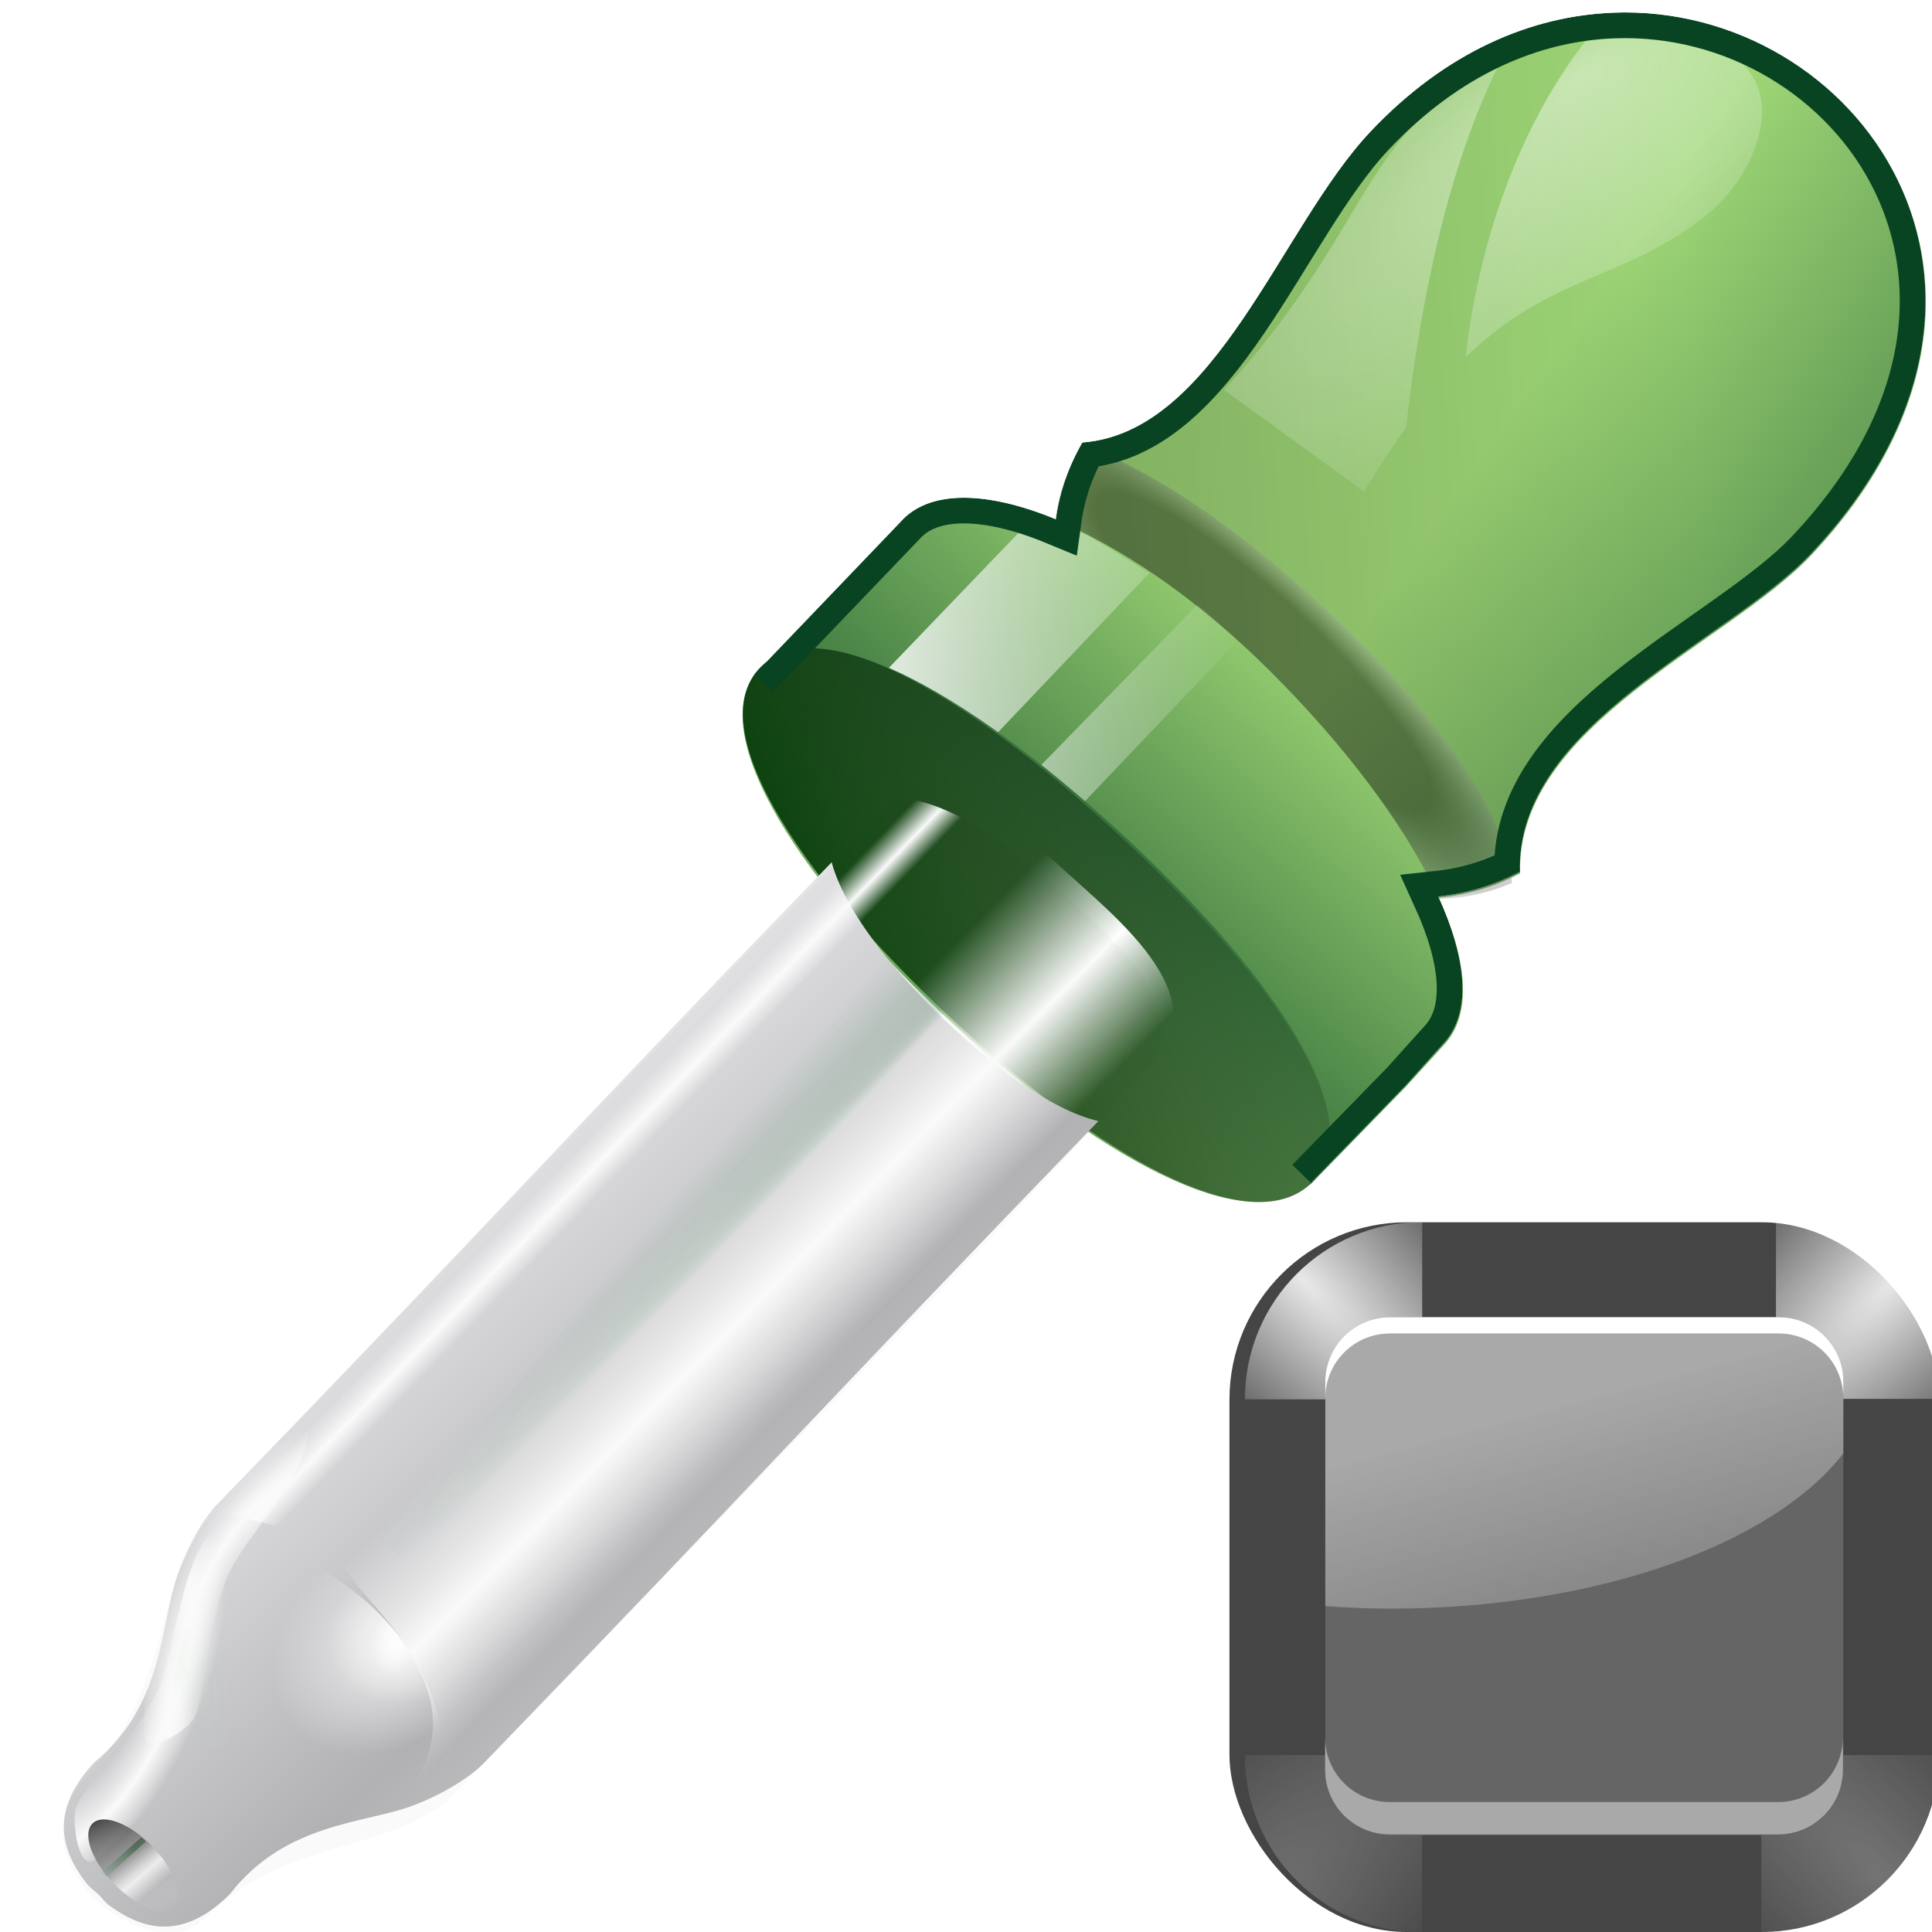 <?xml version="1.0" encoding="UTF-8" standalone="no"?>
<!-- Created with Inkscape (http://www.inkscape.org/) -->

<svg
   xmlns:dc="http://purl.org/dc/elements/1.1/"
   xmlns:cc="http://creativecommons.org/ns#"
   xmlns:rdf="http://www.w3.org/1999/02/22-rdf-syntax-ns#"
   xmlns:svg="http://www.w3.org/2000/svg"
   xmlns="http://www.w3.org/2000/svg"
   xmlns:xlink="http://www.w3.org/1999/xlink"
   xmlns:sodipodi="http://sodipodi.sourceforge.net/DTD/sodipodi-0.dtd"
   xmlns:inkscape="http://www.inkscape.org/namespaces/inkscape"
   width="88"
   height="88"
   id="svg1968"
   sodipodi:version="0.32"
   inkscape:version="0.48.1 r9760"
   version="1.0"
   inkscape:export-filename="/home/pinheiro/pics/oxygen-icons/scalable/actions/small/22x22/color-picker-black.png"
   inkscape:export-xdpi="90"
   inkscape:export-ydpi="90"
   sodipodi:docname="color-picker-black.svgz">
  <defs
     id="defs1970">
    <linearGradient
       id="linearGradient4357">
      <stop
         style="stop-color:#14471f;stop-opacity:1;"
         offset="0"
         id="stop4359" />
      <stop
         style="stop-color:#2d9b45;stop-opacity:0;"
         offset="1"
         id="stop4361" />
    </linearGradient>
    <linearGradient
       id="linearGradient3152">
      <stop
         style="stop-color:#37a42c;stop-opacity:1;"
         offset="0"
         id="stop3154" />
      <stop
         id="stop3168"
         offset="0.125"
         style="stop-color:#37a42c;stop-opacity:0.606;" />
      <stop
         id="stop3166"
         offset="0.25"
         style="stop-color:#37a42c;stop-opacity:0.48;" />
      <stop
         id="stop3164"
         offset="0.5"
         style="stop-color:#37a42c;stop-opacity:0.368;" />
      <stop
         style="stop-color:#37a42c;stop-opacity:0.231;"
         offset="0.625"
         id="stop3172" />
      <stop
         style="stop-color:#37a42c;stop-opacity:0.134;"
         offset="0.75"
         id="stop3170" />
      <stop
         style="stop-color:#37a42c;stop-opacity:0;"
         offset="1"
         id="stop3160" />
    </linearGradient>
    <linearGradient
       id="sadow75to0w">
      <stop
         style="stop-color:#000000;stop-opacity:0.729;"
         offset="0"
         id="stop3429" />
      <stop
         style="stop-color:#ffffff;stop-opacity:0;"
         offset="1"
         id="stop3430" />
    </linearGradient>
    <linearGradient
       id="light100to0">
      <stop
         style="stop-color:#ffffff;stop-opacity:1;"
         offset="0"
         id="stop2764" />
      <stop
         style="stop-color:#ffffff;stop-opacity:0;"
         offset="1"
         id="stop2765" />
    </linearGradient>
    <linearGradient
       id="linearGradient3231">
      <stop
         style="stop-color:#003d07;stop-opacity:1;"
         offset="0"
         id="stop3233" />
      <stop
         style="stop-color:black;stop-opacity:0;"
         offset="1"
         id="stop3235" />
    </linearGradient>
    <linearGradient
       id="zerotowhitetozero">
      <stop
         style="stop-color:#ffffff;stop-opacity:0;"
         offset="0"
         id="stop3155" />
      <stop
         style="stop-color:#ffffff;stop-opacity:0;"
         offset="0.335"
         id="stop3156" />
      <stop
         style="stop-color:#ffffff;stop-opacity:1;"
         offset="0.556"
         id="stop3157" />
      <stop
         style="stop-color:#ffffff;stop-opacity:0;"
         offset="0.745"
         id="stop3158" />
      <stop
         style="stop-color:#ffffff;stop-opacity:0;"
         offset="1"
         id="stop3159" />
    </linearGradient>
    <linearGradient
       id="greylighttograyw">
      <stop
         style="stop-color:#b5b5b8;stop-opacity:1;"
         offset="0"
         id="stop575" />
      <stop
         style="stop-color:#ebebee;stop-opacity:1;"
         offset="1"
         id="stop576" />
    </linearGradient>
    <linearGradient
       inkscape:collect="always"
       id="linearGradient3182">
      <stop
         style="stop-color:white;stop-opacity:1;"
         offset="0"
         id="stop3184" />
      <stop
         style="stop-color:white;stop-opacity:0;"
         offset="1"
         id="stop3186" />
    </linearGradient>
    <linearGradient
       gradientTransform="translate(-484,-674)"
       y2="678.368"
       x2="538.773"
       y1="674"
       x1="538.773"
       gradientUnits="userSpaceOnUse"
       id="XMLID_10_">
      <stop
         id="stop54"
         style="stop-color:#094422"
         offset="0" />
      <stop
         id="stop56"
         style="stop-color:#9ED676"
         offset="1" />
    </linearGradient>
    <linearGradient
       id="linearGradient3205">
      <stop
         style="stop-color:black;stop-opacity:1;"
         offset="0"
         id="stop3207" />
      <stop
         id="stop3213"
         offset="0.5"
         style="stop-color:black;stop-opacity:1;" />
      <stop
         style="stop-color:white;stop-opacity:1;"
         offset="1"
         id="stop3209" />
    </linearGradient>
    <linearGradient
       inkscape:collect="always"
       id="linearGradient3244">
      <stop
         style="stop-color:black;stop-opacity:1;"
         offset="0"
         id="stop3246" />
      <stop
         style="stop-color:black;stop-opacity:0;"
         offset="1"
         id="stop3248" />
    </linearGradient>
    <linearGradient
       gradientTransform="translate(-484,-674)"
       y2="736.557"
       x2="579.729"
       y1="732.41"
       x1="579.729"
       gradientUnits="userSpaceOnUse"
       id="XMLID_11_">
      <stop
         id="stop61"
         style="stop-color:#094422"
         offset="0" />
      <stop
         id="stop63"
         style="stop-color:#9ED676"
         offset="1" />
    </linearGradient>
    <linearGradient
       inkscape:collect="always"
       xlink:href="#XMLID_11_"
       id="linearGradient14538"
       gradientUnits="userSpaceOnUse"
       gradientTransform="matrix(0.771,0.005,-0.007,0.813,-8.207,-3.489)"
       x1="132.08"
       y1="48.816"
       x2="103.93"
       y2="25.544" />
    <linearGradient
       inkscape:collect="always"
       xlink:href="#linearGradient3244"
       id="linearGradient14540"
       gradientUnits="userSpaceOnUse"
       gradientTransform="matrix(0.792,-0.006,0.006,0.792,-10.401,-2.249)"
       x1="73.11"
       y1="26.466"
       x2="112.676"
       y2="26.466" />
    <radialGradient
       inkscape:collect="always"
       xlink:href="#linearGradient3205"
       id="radialGradient14542"
       gradientUnits="userSpaceOnUse"
       gradientTransform="matrix(0.265,-0.248,1.088,1.161,2.918,8.813)"
       cx="91.51"
       cy="33.319"
       fx="94.438"
       fy="33.118"
       r="9.809" />
    <linearGradient
       inkscape:collect="always"
       xlink:href="#XMLID_10_"
       id="linearGradient14544"
       gradientUnits="userSpaceOnUse"
       gradientTransform="matrix(0.292,0.303,-0.12,0.121,24.745,-48.885)"
       x1="183.572"
       y1="247.499"
       x2="187.183"
       y2="123.063" />
    <linearGradient
       inkscape:collect="always"
       xlink:href="#linearGradient3182"
       id="linearGradient14546"
       gradientUnits="userSpaceOnUse"
       gradientTransform="matrix(0.792,-3.841809e-4,3.841803e-4,0.792,-10.4,-2.059)"
       x1="73.75"
       y1="34.016"
       x2="92.719"
       y2="34.016" />
    <linearGradient
       inkscape:collect="always"
       xlink:href="#XMLID_11_"
       id="linearGradient14548"
       gradientUnits="userSpaceOnUse"
       gradientTransform="matrix(0.292,0.303,-0.12,0.121,19.997,-43.34)"
       x1="189.7"
       y1="98.893"
       x2="185.194"
       y2="223.539" />
    <linearGradient
       inkscape:collect="always"
       xlink:href="#greylighttograyw"
       id="linearGradient14550"
       gradientUnits="userSpaceOnUse"
       gradientTransform="matrix(0.737,-0.325,-0.008,0.524,-86.222,-242.534)"
       spreadMethod="reflect"
       x1="139.844"
       y1="169.796"
       x2="159.039"
       y2="203.177" />
    <linearGradient
       inkscape:collect="always"
       xlink:href="#zerotowhitetozero"
       id="linearGradient14552"
       gradientUnits="userSpaceOnUse"
       gradientTransform="matrix(0.88,-0.422,0.107,0.47,-94.744,1)"
       x1="111.31"
       y1="198.135"
       x2="135.19"
       y2="235.011" />
    <linearGradient
       inkscape:collect="always"
       xlink:href="#linearGradient3231"
       id="linearGradient14554"
       gradientUnits="userSpaceOnUse"
       gradientTransform="matrix(0.792,-0.006,0.006,0.792,-10.613,-1.596)"
       x1="54.341"
       y1="66.426"
       x2="92.5"
       y2="44.627" />
    <radialGradient
       inkscape:collect="always"
       xlink:href="#zerotowhitetozero"
       id="radialGradient14556"
       gradientUnits="userSpaceOnUse"
       gradientTransform="matrix(0.45,-0.799,0.361,0.213,-62.348,-3.922)"
       spreadMethod="reflect"
       cx="-36.281"
       cy="224.722"
       fx="-36.27"
       fy="224.712"
       r="14.293" />
    <radialGradient
       inkscape:collect="always"
       xlink:href="#light100to0"
       id="radialGradient14558"
       gradientUnits="userSpaceOnUse"
       gradientTransform="matrix(0.111,0.191,-0.251,0.165,36.534,200.58)"
       spreadMethod="pad"
       cx="-543.275"
       cy="-157.505"
       fx="-541.468"
       fy="-156.955"
       r="20.502" />
    <radialGradient
       inkscape:collect="always"
       xlink:href="#zerotowhitetozero"
       id="radialGradient14560"
       gradientUnits="userSpaceOnUse"
       gradientTransform="matrix(0.402,-0.828,-0.357,-0.219,104.929,89.809)"
       spreadMethod="reflect"
       cx="-36.281"
       cy="224.722"
       fx="-36.27"
       fy="224.712"
       r="14.293" />
    <linearGradient
       inkscape:collect="always"
       xlink:href="#sadow75to0w"
       id="linearGradient14562"
       gradientUnits="userSpaceOnUse"
       gradientTransform="matrix(1.162,-0.047,0.027,0.546,5.167,-400.185)"
       x1="-435.296"
       y1="403.28"
       x2="-419.488"
       y2="405.643" />
    <linearGradient
       inkscape:collect="always"
       xlink:href="#zerotowhitetozero"
       id="linearGradient14564"
       gradientUnits="userSpaceOnUse"
       gradientTransform="matrix(1.162,-0.047,0.027,0.546,5.167,-400.185)"
       x1="-432.853"
       y1="405.997"
       x2="-420.168"
       y2="406.472" />
    <linearGradient
       inkscape:collect="always"
       xlink:href="#zerotowhitetozero"
       id="linearGradient14566"
       gradientUnits="userSpaceOnUse"
       gradientTransform="matrix(0.079,0.024,-0.535,0.486,147.198,137.984)"
       x1="-2105.841"
       y1="-86.33"
       x2="-2035.212"
       y2="-88.104" />
    <linearGradient
       inkscape:collect="always"
       xlink:href="#linearGradient3244"
       id="linearGradient14568"
       gradientUnits="userSpaceOnUse"
       gradientTransform="matrix(0.292,0.303,-0.12,0.121,24.745,-48.885)"
       x1="135.688"
       y1="299.447"
       x2="197.884"
       y2="162.986" />
    <radialGradient
       inkscape:collect="always"
       xlink:href="#light100to0"
       id="radialGradient14570"
       gradientUnits="userSpaceOnUse"
       gradientTransform="matrix(0.115,-0.11,0.118,0.096,39.983,49.179)"
       spreadMethod="pad"
       cx="-201.009"
       cy="-3.85"
       fx="-199.202"
       fy="-3.3"
       r="20.502" />
    <radialGradient
       inkscape:collect="always"
       xlink:href="#light100to0"
       id="radialGradient14572"
       gradientUnits="userSpaceOnUse"
       gradientTransform="matrix(0.045,0.009,-0.017,0.076,20.616,74.234)"
       spreadMethod="pad"
       cx="-115.044"
       cy="-27.058"
       fx="-113.238"
       fy="-26.508"
       r="20.502" />
    <radialGradient
       inkscape:collect="always"
       xlink:href="#linearGradient3152"
       id="radialGradient14574"
       gradientUnits="userSpaceOnUse"
       gradientTransform="matrix(1,0,0,0.75,0,23.625)"
       cx="24.044"
       cy="94.499"
       fx="23.213"
       fy="94.228"
       r="1.923" />
    <radialGradient
       inkscape:collect="always"
       xlink:href="#linearGradient3182"
       id="radialGradient14576"
       gradientUnits="userSpaceOnUse"
       gradientTransform="matrix(1.419,-0.894,0.339,0.538,-81.499,95.593)"
       cx="104.472"
       cy="16.777"
       fx="108.118"
       fy="11.445"
       r="12.184" />
    <radialGradient
       inkscape:collect="always"
       xlink:href="#linearGradient4357"
       id="radialGradient14578"
       gradientUnits="userSpaceOnUse"
       gradientTransform="matrix(0.072,0.065,-1.83,1.745,99.922,3.07)"
       cx="-119.489"
       cy="22.961"
       fx="-102.927"
       fy="22.426"
       r="20.117" />
    <linearGradient
       inkscape:collect="always"
       xlink:href="#linearGradient4357"
       id="linearGradient14580"
       gradientUnits="userSpaceOnUse"
       gradientTransform="matrix(0.564,-0.432,0.432,0.564,-1.475,1.057)"
       x1="-61.423"
       y1="93.002"
       x2="-64.42"
       y2="92.036" />
    <linearGradient
       inkscape:collect="always"
       xlink:href="#linearGradient3244"
       id="linearGradient3130"
       gradientUnits="userSpaceOnUse"
       gradientTransform="matrix(0.792,-0.006,0.006,0.792,28,-2.249)"
       x1="73.11"
       y1="26.466"
       x2="112.676"
       y2="26.466" />
    <linearGradient
       inkscape:collect="always"
       xlink:href="#XMLID_11_"
       id="linearGradient3911"
       x1="99.43"
       y1="29.113"
       x2="146.777"
       y2="-15.978"
       gradientUnits="userSpaceOnUse" />
    <filter
       inkscape:collect="always"
       id="filter3921">
      <feGaussianBlur
         inkscape:collect="always"
         stdDeviation="0.789"
         id="feGaussianBlur3923" />
    </filter>
    <linearGradient
       inkscape:collect="always"
       xlink:href="#linearGradient3244"
       id="linearGradient3928"
       gradientUnits="userSpaceOnUse"
       gradientTransform="matrix(0.799,-0.006,0.006,0.799,27.855,-2.632)"
       x1="73.11"
       y1="26.466"
       x2="112.676"
       y2="26.466" />
    <linearGradient
       inkscape:collect="always"
       xlink:href="#linearGradient4357"
       id="linearGradient3931"
       gradientUnits="userSpaceOnUse"
       gradientTransform="matrix(0.552,-0.48,0.48,0.552,-4.385,3.731)"
       x1="-61.423"
       y1="93.002"
       x2="-64.42"
       y2="92.036" />
    <radialGradient
       inkscape:collect="always"
       xlink:href="#linearGradient4357"
       id="radialGradient3934"
       gradientUnits="userSpaceOnUse"
       gradientTransform="matrix(0.078,0.062,-1.769,1.913,100.026,-0.768)"
       cx="-119.489"
       cy="22.961"
       fx="-102.927"
       fy="22.426"
       r="20.117" />
    <radialGradient
       inkscape:collect="always"
       xlink:href="#linearGradient3182"
       id="radialGradient3937"
       gradientUnits="userSpaceOnUse"
       gradientTransform="matrix(1.785,-1.289,0.488,0.677,-126.666,135.049)"
       cx="104.472"
       cy="16.777"
       fx="108.118"
       fy="11.445"
       r="12.184" />
    <radialGradient
       inkscape:collect="always"
       xlink:href="#light100to0"
       id="radialGradient3941"
       gradientUnits="userSpaceOnUse"
       gradientTransform="matrix(0.047,0.006,-0.012,0.079,23.074,77.559)"
       spreadMethod="pad"
       cx="-115.044"
       cy="-27.058"
       fx="-113.238"
       fy="-26.508"
       r="20.502" />
    <radialGradient
       inkscape:collect="always"
       xlink:href="#light100to0"
       id="radialGradient3944"
       gradientUnits="userSpaceOnUse"
       gradientTransform="matrix(0.112,-0.121,0.127,0.091,41.37,50.536)"
       spreadMethod="pad"
       cx="-201.009"
       cy="-3.85"
       fx="-199.202"
       fy="-3.3"
       r="20.502" />
    <linearGradient
       inkscape:collect="always"
       xlink:href="#linearGradient3244"
       id="linearGradient3948"
       gradientUnits="userSpaceOnUse"
       gradientTransform="matrix(0.408,0.373,-0.148,0.168,0.611,-63.016)"
       x1="135.688"
       y1="299.447"
       x2="197.884"
       y2="162.986" />
    <linearGradient
       inkscape:collect="always"
       xlink:href="#zerotowhitetozero"
       id="linearGradient3951"
       gradientUnits="userSpaceOnUse"
       gradientTransform="matrix(0.083,0.019,-0.518,0.534,157.388,134.921)"
       x1="-2105.841"
       y1="-86.33"
       x2="-2035.212"
       y2="-88.104" />
    <radialGradient
       inkscape:collect="always"
       xlink:href="#zerotowhitetozero"
       id="radialGradient3957"
       gradientUnits="userSpaceOnUse"
       gradientTransform="matrix(0.36,-0.878,-0.382,-0.202,110.795,88.113)"
       spreadMethod="reflect"
       cx="-36.281"
       cy="224.722"
       fx="-36.27"
       fy="224.712"
       r="14.293" />
    <radialGradient
       inkscape:collect="always"
       xlink:href="#light100to0"
       id="radialGradient3960"
       gradientUnits="userSpaceOnUse"
       gradientTransform="matrix(0.126,0.189,-0.247,0.186,47.631,206.467)"
       spreadMethod="pad"
       cx="-543.275"
       cy="-157.505"
       fx="-541.468"
       fy="-156.955"
       r="20.502" />
    <radialGradient
       inkscape:collect="always"
       xlink:href="#zerotowhitetozero"
       id="radialGradient3963"
       gradientUnits="userSpaceOnUse"
       gradientTransform="matrix(0.411,-0.851,0.385,0.196,-67.312,2.555)"
       spreadMethod="reflect"
       cx="-36.281"
       cy="224.722"
       fx="-36.27"
       fy="224.712"
       r="14.293" />
    <linearGradient
       inkscape:collect="always"
       xlink:href="#linearGradient3231"
       id="linearGradient3966"
       gradientUnits="userSpaceOnUse"
       gradientTransform="matrix(1.037,-0.073,0.073,1.037,-41.811,1.861)"
       x1="73.294"
       y1="52.4"
       x2="94.956"
       y2="44.646" />
    <linearGradient
       inkscape:collect="always"
       xlink:href="#zerotowhitetozero"
       id="linearGradient3969"
       gradientUnits="userSpaceOnUse"
       gradientTransform="matrix(0.878,-0.491,0.141,0.477,-99.292,9.651)"
       x1="111.31"
       y1="198.135"
       x2="135.19"
       y2="235.011" />
    <linearGradient
       inkscape:collect="always"
       xlink:href="#greylighttograyw"
       id="linearGradient3972"
       gradientUnits="userSpaceOnUse"
       gradientTransform="matrix(0.737,-0.382,0.026,0.539,-107.326,-241.299)"
       spreadMethod="reflect"
       x1="139.844"
       y1="169.796"
       x2="159.039"
       y2="203.177" />
    <linearGradient
       inkscape:collect="always"
       xlink:href="#XMLID_11_"
       id="linearGradient3975"
       gradientUnits="userSpaceOnUse"
       gradientTransform="matrix(0.408,0.373,-0.148,0.168,-5.152,-55.359)"
       x1="189.7"
       y1="98.893"
       x2="185.194"
       y2="223.539" />
    <linearGradient
       inkscape:collect="always"
       xlink:href="#linearGradient3182"
       id="linearGradient3978"
       gradientUnits="userSpaceOnUse"
       gradientTransform="matrix(1.037,-0.066,0.066,1.037,-41.571,1.237)"
       x1="73.75"
       y1="34.016"
       x2="92.719"
       y2="34.016" />
    <linearGradient
       inkscape:collect="always"
       xlink:href="#XMLID_10_"
       id="linearGradient3981"
       gradientUnits="userSpaceOnUse"
       gradientTransform="matrix(0.408,0.373,-0.148,0.168,0.611,-63.016)"
       x1="183.572"
       y1="247.499"
       x2="187.183"
       y2="123.063" />
    <radialGradient
       inkscape:collect="always"
       xlink:href="#linearGradient3205"
       id="radialGradient3984"
       gradientUnits="userSpaceOnUse"
       gradientTransform="matrix(0.326,-0.347,1.521,1.432,-23.225,14.383)"
       cx="91.51"
       cy="33.319"
       fx="94.438"
       fy="33.118"
       r="9.809" />
    <linearGradient
       inkscape:collect="always"
       xlink:href="#linearGradient3244"
       id="linearGradient3987"
       gradientUnits="userSpaceOnUse"
       gradientTransform="matrix(1.037,-0.073,0.073,1.037,-41.589,0.988)"
       x1="73.11"
       y1="26.466"
       x2="112.676"
       y2="26.466" />
    <linearGradient
       inkscape:collect="always"
       xlink:href="#XMLID_11_"
       id="linearGradient3990"
       gradientUnits="userSpaceOnUse"
       gradientTransform="matrix(1.011,-0.057,0.058,1.066,-38.816,-0.818)"
       x1="132.08"
       y1="48.816"
       x2="103.93"
       y2="25.544" />
    <clipPath
       clipPathUnits="userSpaceOnUse"
       id="clipPath3992">
      <path
         sodipodi:nodetypes="ssccccsccccccss"
         inkscape:connector-curvature="0"
         id="path3994"
         d="m 115.507,2.992 c -2.833,-0.07 -5.875,0.979 -8.671,3.592 -3.317,3.099 -5.996,10.073 -10.653,10.127 -0.541,0.815 -0.901,1.699 -1.084,2.601 -2.333,-1.141 -4.332,-1.309 -5.389,-0.248 l -5.389,4.955 c 0.315,2.776 -16.08,25.875 -12.573,29.513 3.874,4.019 28.007,-10.625 30.721,-10.684 l 3.499,-3.159 1.456,-1.425 0.031,-0.031 c 0.955,-1.003 0.902,-2.812 0.062,-5.017 0.973,-0.043 1.949,-0.265 2.88,-0.681 0.173,-5.107 7.711,-7.509 10.777,-10.375 9.256,-8.65 2.83,-18.96 -5.667,-19.17 z"
         style="opacity:0.266;fill:url(#linearGradient3996);fill-opacity:1;stroke:none" />
    </clipPath>
    <linearGradient
       inkscape:collect="always"
       xlink:href="#linearGradient3244"
       id="linearGradient3996"
       gradientUnits="userSpaceOnUse"
       gradientTransform="matrix(0.792,-0.006,0.006,0.792,28,-2.249)"
       x1="73.11"
       y1="26.466"
       x2="112.676"
       y2="26.466" />
    <linearGradient
       inkscape:collect="always"
       xlink:href="#XMLID_11_"
       id="linearGradient3998"
       gradientUnits="userSpaceOnUse"
       x1="99.43"
       y1="29.113"
       x2="146.777"
       y2="-15.978" />
    <radialGradient
       inkscape:collect="always"
       xlink:href="#linearGradient3152"
       id="radialGradient4000"
       gradientUnits="userSpaceOnUse"
       gradientTransform="matrix(1,0,0,0.75,0,23.625)"
       cx="24.044"
       cy="94.499"
       fx="23.213"
       fy="94.228"
       r="1.923" />
    <linearGradient
       inkscape:collect="always"
       xlink:href="#sadow75to0w"
       id="linearGradient4002"
       gradientUnits="userSpaceOnUse"
       gradientTransform="matrix(1.162,-0.047,0.027,0.546,5.167,-400.185)"
       x1="-435.296"
       y1="403.28"
       x2="-419.488"
       y2="405.643" />
    <linearGradient
       inkscape:collect="always"
       xlink:href="#zerotowhitetozero"
       id="linearGradient4004"
       gradientUnits="userSpaceOnUse"
       gradientTransform="matrix(1.162,-0.047,0.027,0.546,5.167,-400.185)"
       x1="-432.853"
       y1="405.997"
       x2="-420.168"
       y2="406.472" />
    <linearGradient
       inkscape:collect="always"
       xlink:href="#linearGradient3231"
       id="linearGradient4008"
       gradientUnits="userSpaceOnUse"
       gradientTransform="matrix(0.516,-0.036,0.036,0.516,11.634,13.171)"
       x1="73.294"
       y1="52.4"
       x2="94.956"
       y2="44.646" />
    <linearGradient
       id="linearGradient4073">
      <stop
         style="stop-color:#000000;stop-opacity:1;"
         offset="0"
         id="stop4075" />
      <stop
         style="stop-color:#000000;stop-opacity:1;"
         offset="1"
         id="stop4077" />
    </linearGradient>
    <radialGradient
       r="6"
       fy="31"
       fx="61"
       cy="31"
       cx="61"
       gradientTransform="matrix(-4,4,-1.333,-1.333,346.333,-126.667)"
       gradientUnits="userSpaceOnUse"
       id="radialGradient3990"
       xlink:href="#linearGradient3386"
       inkscape:collect="always" />
    <linearGradient
       id="linearGradient3386"
       inkscape:collect="always">
      <stop
         id="stop3388"
         offset="0"
         style="stop-color:#ffffff;stop-opacity:1;" />
      <stop
         id="stop3390"
         offset="1"
         style="stop-color:#ffffff;stop-opacity:0;" />
    </linearGradient>
    <filter
       color-interpolation-filters="sRGB"
       height="1.256"
       y="-0.128"
       width="1.256"
       x="-0.128"
       id="filter3845"
       inkscape:collect="always">
      <feGaussianBlur
         id="feGaussianBlur3847"
         stdDeviation="0.641"
         inkscape:collect="always" />
    </filter>
    <radialGradient
       r="6"
       fy="28"
       fx="60"
       cy="28"
       cx="60"
       gradientTransform="matrix(-4,4,-1.333,-1.333,337.333,-174.667)"
       gradientUnits="userSpaceOnUse"
       id="radialGradient3992"
       xlink:href="#linearGradient3386"
       inkscape:collect="always" />
    <radialGradient
       r="6"
       fy="27.625"
       fx="62.125"
       cy="27.625"
       cx="62.125"
       gradientTransform="matrix(-4,4,-1.333,-1.333,337.333,-174.667)"
       gradientUnits="userSpaceOnUse"
       id="radialGradient3994"
       xlink:href="#linearGradient4067"
       inkscape:collect="always" />
    <linearGradient
       id="linearGradient4067">
      <stop
         id="stop4069"
         offset="0"
         style="stop-color:#dfdfdf;stop-opacity:1;" />
      <stop
         id="stop4071"
         offset="1"
         style="stop-color:#dfdfdf;stop-opacity:0;" />
    </linearGradient>
    <radialGradient
       r="6"
       fy="27.625"
       fx="61.125"
       cy="27.625"
       cx="61.125"
       gradientTransform="matrix(-4,4,-1.333,-1.333,337.333,-174.667)"
       gradientUnits="userSpaceOnUse"
       id="radialGradient3996"
       xlink:href="#linearGradient4067"
       inkscape:collect="always" />
    <linearGradient
       id="linearGradient4395">
      <stop
         id="stop4397"
         offset="0"
         style="stop-color:#dfdfdf;stop-opacity:1;" />
      <stop
         id="stop4399"
         offset="1"
         style="stop-color:#dfdfdf;stop-opacity:0;" />
    </linearGradient>
    <linearGradient
       id="linearGradient4406">
      <stop
         id="stop4408"
         offset="0"
         style="stop-color:#dfdfdf;stop-opacity:1;" />
      <stop
         id="stop4410"
         offset="1"
         style="stop-color:#dfdfdf;stop-opacity:0;" />
    </linearGradient>
    <filter
       color-interpolation-filters="sRGB"
       height="1.406"
       y="-0.203"
       width="1.076"
       x="-0.038"
       id="filter4014"
       inkscape:collect="always">
      <feGaussianBlur
         id="feGaussianBlur4016"
         stdDeviation="0.507"
         inkscape:collect="always" />
    </filter>
    <linearGradient
       inkscape:collect="always"
       xlink:href="#linearGradient4067"
       id="linearGradient3206"
       gradientUnits="userSpaceOnUse"
       gradientTransform="matrix(0.737,0,0,0.737,-4.523,30.505)"
       x1="108"
       y1="44"
       x2="114.297"
       y2="67.502" />
  </defs>
  <sodipodi:namedview
     id="base"
     pagecolor="#ffffff"
     bordercolor="#666666"
     borderopacity="1.0"
     gridtolerance="10000"
     guidetolerance="10"
     objecttolerance="10"
     inkscape:pageopacity="0.0"
     inkscape:pageshadow="2"
     inkscape:zoom="4.0604534"
     inkscape:cx="31.089738"
     inkscape:cy="34.047835"
     inkscape:document-units="px"
     inkscape:current-layer="layer1"
     width="88px"
     height="88px"
     inkscape:window-width="1227"
     inkscape:window-height="988"
     inkscape:window-x="111"
     inkscape:window-y="63"
     showgrid="true"
     inkscape:window-maximized="0"
     inkscape:snap-page="true">
    <inkscape:grid
       type="xygrid"
       id="grid3108"
       empspacing="5"
       visible="true"
       enabled="true"
       snapvisiblegridlinesonly="true"
       spacingx="4px"
       spacingy="4px" />
  </sodipodi:namedview>
  <g
     inkscape:label="Layer 1"
     inkscape:groupmode="layer"
     id="layer1">
    <path
       inkscape:connector-curvature="0"
       style="fill:url(#linearGradient3990);fill-opacity:1;stroke:none"
       d="M 62.42,6.063 C 58.331,10.398 55.394,19.763 49.296,20.218 43.464,30.329 58.742,45.288 69.238,39.778 69.043,33.073 78.708,29.304 82.489,25.297 97.707,9.167 76.215,-8.557 62.42,6.063 z"
       id="rect10614"
       sodipodi:nodetypes="cccss" />
    <path
       inkscape:connector-curvature="0"
       sodipodi:nodetypes="cccss"
       id="path3242"
       d="M 62.42,6.063 C 58.331,10.398 55.394,19.763 49.296,20.218 43.464,30.329 58.742,45.288 69.238,39.778 69.043,33.073 78.708,29.304 82.489,25.297 97.707,9.167 76.215,-8.557 62.42,6.063 z"
       style="opacity:0.266;fill:url(#linearGradient3987);fill-opacity:1;stroke:none" />
    <path
       inkscape:connector-curvature="0"
       style="opacity:0.357;fill:url(#radialGradient3984);fill-opacity:1;stroke:none"
       d="M 49.274,20.293 C 43.426,29.68 59.243,44.415 68.869,40.218 68.485,34.061 55.979,22.434 49.274,20.293 z"
       id="path3192"
       sodipodi:nodetypes="ccc" />
    <path
       inkscape:connector-curvature="0"
       id="path3144"
       d="m 65.833,47.525 -1.795,1.966 -4.343,4.449 C 56.145,54.241 53.79,44.64 48.382,39.693 43.487,35.216 35.01,34.384 34.368,30.772 l 6.654,-6.96 c 2.536,-2.89 10.136,0.077 16.852,6.778 6.75,6.736 10.459,13.956 8,16.887"
       style="fill:url(#linearGradient3981);fill-opacity:1;stroke:none"
       sodipodi:nodetypes="cccsccsc" />
    <path
       inkscape:connector-curvature="0"
       style="fill:url(#linearGradient3978);fill-opacity:1;stroke:none"
       d="m 47.265,23.362 -9.954,10.365 c 1.523,0.805 3.465,1.583 5.431,2.487 l 9.614,-10.117 c -1.878,-1.173 -3.452,-2.205 -5.091,-2.735 z m 7.266,4.191 -9.536,9.788 c 0.786,0.433 1.556,0.887 2.271,1.418 l 9.127,-9.599 c -0.696,-0.578 -1.166,-1.103 -1.862,-1.608 z"
       id="path3179"
       sodipodi:nodetypes="cccccccccc" />
    <path
       inkscape:connector-curvature="0"
       style="fill:url(#linearGradient3975);fill-opacity:1;stroke:none"
       d="M 59.896,53.715 C 57.36,56.605 50.582,53.185 43.581,46.782 36.58,40.378 31.994,33.404 34.53,30.514 c 2.536,-2.89 9.338,0.862 16.339,7.266 6.961,6.367 11.527,12.957 9.068,15.888"
       id="path5651"
       sodipodi:nodetypes="csssc" />
    <path
       inkscape:connector-curvature="0"
       id="path3227"
       d="M 59.896,53.715 C 57.36,56.605 50.748,53.174 43.747,46.77 36.746,40.366 31.994,33.404 34.53,30.514 c 2.536,-2.89 9.171,0.874 16.172,7.278 6.961,6.367 11.693,12.945 9.235,15.876"
       style="fill:url(#linearGradient3966);fill-opacity:1;stroke:none"
       sodipodi:nodetypes="csssc" />
    <path
       inkscape:connector-curvature="0"
       sodipodi:nodetypes="cccssccccccsc"
       style="opacity:0;fill:url(#linearGradient3948);fill-opacity:1;stroke:none"
       d="m 43.851,22.636 c -1.214,0.062 -2.182,0.452 -2.816,1.175 -2.255,2.361 -6.532,6.69 -6.765,7.084 -2.102,3.019 2.666,9.643 9.484,15.879 6.797,6.217 13.215,9.605 15.906,7.155 0.063,-0.058 0.124,-0.112 0.183,-0.176 l 0.063,-0.037 0.03,-0.035 4.102,-4.196 1.784,-1.949 0.06,-0.069 C 68.342,44.536 64.548,37.341 57.797,30.605 52.76,25.579 47.493,22.449 43.851,22.636 z"
       id="path3252" />
    <path
       inkscape:connector-curvature="0"
       style="opacity:0.455;fill:url(#radialGradient3937);fill-opacity:1;fill-rule:evenodd;stroke:none"
       d="M 73.187,1.233 C 73.014,1.25 72.844,1.275 72.671,1.301 69.457,5.168 67.412,10.563 66.754,16.274 70.743,12.43 73.997,12.8 77.76,9.769 79.899,8.045 81.52,4.274 78.914,2.556 77.132,1.382 75.157,1.031 73.187,1.233 z M 68.376,2.743 C 67.528,3.174 66.685,3.67 65.907,4.219 61.748,7.699 61.614,11.328 55.754,17.762 l 6.382,4.632 c 0.668,-1.117 1.288,-2.077 1.911,-2.935 0.896,-7.855 2.513,-13.162 4.33,-16.717 z"
       id="path3215" />
    <g
       id="g3134"
       transform="matrix(1.31,-0.083,0.083,1.31,-78.089,6.246)"
       clip-path="url(#clipPath3992)">
      <path
         sodipodi:nodetypes="ccccccssscccc"
         inkscape:connector-curvature="0"
         id="path3132"
         d="m 102.469,42.849 3.499,-3.159 1.456,-1.425 0.031,-0.031 c 0.955,-1.003 0.902,-2.812 0.062,-5.017 0.973,-0.043 1.949,-0.265 2.88,-0.681 0.173,-5.107 7.711,-7.509 10.777,-10.375 9.256,-8.65 2.83,-18.96 -5.667,-19.17 -2.833,-0.07 -5.875,0.979 -8.671,3.592 -3.317,3.099 -5.996,10.073 -10.653,10.127 -0.541,0.815 -0.901,1.699 -1.084,2.601 -2.333,-1.141 -4.332,-1.309 -5.389,-0.248 l -5.389,4.955"
         style="fill:none;stroke:url(#linearGradient3998);stroke-width:1.784;stroke-miterlimit:4;stroke-opacity:1;stroke-dasharray:none;filter:url(#filter3921)" />
    </g>
    <g
       id="g4010">
      <path
         sodipodi:nodetypes="ccscccscscccc"
         style="fill:url(#linearGradient3972);fill-opacity:1;fill-rule:evenodd;stroke:none"
         d="M 37.881,39.277 C 25.258,52.3 22.474,55.536 9.851,68.559 c -0.044,0.047 -1.019,1.053 -1.782,3.223 -0.763,2.17 -0.563,5.839 -3.775,8.497 -2.122,2.267 -1.447,4.086 -0.358,5.5 0.124,0.161 0.341,0.331 0.543,0.502 0.175,0.194 0.349,0.404 0.512,0.522 1.446,1.046 3.282,1.665 5.48,-0.529 2.554,-3.296 6.223,-3.211 8.366,-4.042 2.143,-0.831 3.117,-1.838 3.162,-1.884 12.608,-13.038 15.423,-16.243 28.031,-29.282 -2.146,-0.509 -4.854,-2.512 -7.165,-4.761 -2.319,-2.244 -4.407,-4.894 -4.983,-7.028 z"
         id="path2770"
         inkscape:connector-curvature="0" />
      <path
         style="fill:url(#linearGradient3969);fill-opacity:1;fill-rule:evenodd;stroke:none"
         d="m 8.863,69.799 c 6.363,-3.678 4.992,-0.405 7.537,2.568 1.715,2.004 5.309,5.622 1.913,9.588 C 32.187,67.677 38.123,63.489 51.997,49.21 55.976,45.649 50.97,41.947 48.09,39.287 44.593,36.057 38.864,38.391 35.013,42.09 21.27,56.287 22.606,55.601 8.863,69.799 z"
         id="path2000"
         sodipodi:nodetypes="csccscc"
         inkscape:connector-curvature="0" />
      <path
         style="fill:url(#radialGradient3963);fill-opacity:1;fill-rule:evenodd;stroke:none"
         d="m 3.435,82.418 c -0.124,0.575 0.074,2.412 0.695,2.389 0.472,-0.018 3.256,-3.156 3.829,-3.838 2.402,-3.767 2.428,-3.701 2.66,-4.221 1.081,-2.42 -0.132,-7.663 -0.635,-7.294 -1.791,1.314 -1.972,5.921 -2.821,7.592 -1.44,2.832 -3.165,3.839 -3.728,5.372 z"
         id="path5092"
         sodipodi:nodetypes="cscsssc"
         inkscape:connector-curvature="0" />
      <path
         style="opacity:0.82;fill:url(#radialGradient3960);fill-opacity:1;fill-rule:evenodd;stroke:none"
         d="m 8.311,69.823 c -0.468,0.627 -0.362,0.307 -0.538,1.288 -1.256,2.831 -0.562,5.835 -3.773,8.494 -2.122,2.267 -1.445,4.083 -0.355,5.497 0.926,1.202 3.807,2.937 5.333,1.424 2.87,-2.73 5.447,-2.952 7.942,-3.858 1.109,-0.271 2.201,-0.748 3.194,-1.54 0.108,-0.111 0.227,-0.235 0.335,-0.346 -0.622,-5.858 -3.606,-9.045 -10.987,-11.719 l -1.15,0.76 z"
         id="path7323"
         sodipodi:nodetypes="cccccccccc"
         inkscape:connector-curvature="0" />
      <path
         style="fill:url(#radialGradient3957);fill-opacity:1;fill-rule:evenodd;stroke:none"
         d="m 8.782,78.347 c -0.339,0.463 -1.793,1.443 -2.164,0.905 -0.282,-0.409 0.254,-4.714 0.39,-5.622 1.23,-4.375 1.166,-4.356 1.397,-4.876 1.078,-2.421 5.634,-4.671 5.68,-4.018 0.166,2.329 -3.059,5.357 -3.739,7.116 -1.153,2.981 -0.806,5.064 -1.564,6.494 z"
         id="path7348"
         sodipodi:nodetypes="cscsssc"
         inkscape:connector-curvature="0" />
      <g
         id="g11960"
         transform="matrix(0.198,0.219,-0.215,0.194,67.05,221.083)">
        <path
           style="fill:url(#linearGradient4002);fill-opacity:1;stroke:none"
           d="m -471.762,-159.416 c 0.114,2.323 -3.804,4.371 -8.747,4.573 -4.943,0.202 -9.047,-1.52 -9.162,-3.843 -0.115,-2.323 3.804,-4.371 8.747,-4.573 4.914,-0.201 9.001,1.497 9.159,3.804"
           id="path8110"
           inkscape:connector-curvature="0" />
        <path
           style="opacity:0.825;fill:url(#linearGradient4004);fill-opacity:1;stroke:none"
           d="m -471.762,-159.416 c 0.114,2.323 -3.804,4.371 -8.747,4.573 -4.943,0.202 -9.047,-1.52 -9.162,-3.843 -0.115,-2.323 3.804,-4.371 8.747,-4.573 4.914,-0.201 9.001,1.497 9.159,3.804"
           id="path8872"
           inkscape:connector-curvature="0" />
      </g>
      <path
         style="fill:url(#linearGradient3951);fill-opacity:1;fill-rule:evenodd;stroke:none"
         d="M 45.427,38.211 15.76,69.4 c -0.362,0.373 -0.999,0.594 -1.428,0.495 L 9.425,68.76 C 8.996,68.661 8.943,68.28 9.305,67.907 L 38.963,37.122 c 1.291,-1.252 3.288,-0.996 6.464,1.089 z"
         id="rect8885"
         sodipodi:nodetypes="ccccccc"
         inkscape:connector-curvature="0" />
      <path
         style="opacity:0.02;fill:#000000;fill-opacity:1;fill-rule:evenodd;stroke:none"
         d="m 40.642,36.363 c -0.359,0.37 -2.533,2.908 -2.892,3.279 -0.04,0.037 -0.086,0.06 -0.125,0.098 -12.624,13.023 -15.671,16.382 -28.295,29.405 0.235,-0.242 0.49,-0.405 0.734,-0.609 -0.089,0.091 -0.178,0.184 -0.267,0.275 -0.044,0.047 -1.018,1.063 -1.781,3.234 -0.763,2.17 -1.29,5.977 -3.774,8.486 -2.122,2.267 -1.445,4.083 -0.355,5.497 0.926,1.202 3.807,2.937 5.333,1.424 2.87,-2.73 5.448,-2.945 7.942,-3.851 0.959,-0.235 1.893,-0.671 2.773,-1.284 -0.134,0.153 -0.242,0.323 -0.386,0.468 0.188,-0.194 0.38,-0.385 0.568,-0.578 0.078,-0.057 0.161,-0.091 0.238,-0.152 C 25.109,77.168 30.138,71.95 35.136,66.773 42.696,59.01 52.895,48.216 52.68,48.169 53.758,45.332 50.397,42.471 48.738,40.991 47.045,39.481 43.511,36.211 40.642,36.363 z"
         id="path12161"
         sodipodi:nodetypes="ccccccccccccccccczc"
         inkscape:connector-curvature="0" />
      <path
         sodipodi:nodetypes="cccccccccc"
         id="path3604"
         d="m 8.311,69.823 c -0.468,0.627 -0.362,0.307 -0.538,1.288 -1.256,2.831 -0.562,5.835 -3.773,8.494 -2.122,2.267 -1.445,4.083 -0.355,5.497 0.926,1.202 3.807,2.937 5.333,1.424 2.87,-2.73 5.447,-2.952 7.942,-3.858 1.109,-0.271 2.201,-0.748 3.194,-1.54 0.108,-0.111 0.227,-0.235 0.335,-0.346 -0.622,-5.858 -3.606,-9.045 -10.987,-11.719 l -1.15,0.76 z"
         style="opacity:0.82;fill:url(#radialGradient3944);fill-opacity:1;fill-rule:evenodd;stroke:none"
         inkscape:connector-curvature="0" />
      <path
         style="opacity:0.82;fill:url(#radialGradient3941);fill-opacity:1;fill-rule:evenodd;stroke:none"
         d="m 8.311,69.823 c -0.468,0.627 -0.362,0.307 -0.538,1.288 -1.256,2.831 -0.562,5.835 -3.773,8.494 -2.122,2.267 -1.445,4.083 -0.355,5.497 0.926,1.202 3.807,2.937 5.333,1.424 2.87,-2.73 5.447,-2.952 7.942,-3.858 1.109,-0.271 2.201,-0.748 3.194,-1.54 0.108,-0.111 0.227,-0.235 0.335,-0.346 C 19.826,74.924 16.842,71.737 9.461,69.063 l -1.15,0.76 z"
         id="path3612"
         sodipodi:nodetypes="cccccccccc"
         inkscape:connector-curvature="0" />
      <path
         transform="matrix(0.862,1.245,0.34,-1.703,-43.663,207.869)"
         d="m 25.967,94.499 a 1.923,1.443 0 1 1 -3.847,0 1.923,1.443 0 1 1 3.847,0 z"
         sodipodi:ry="1.442623"
         sodipodi:rx="1.9234973"
         sodipodi:cy="94.499092"
         sodipodi:cx="24.043716"
         id="path3150"
         style="opacity:0.04;fill:url(#radialGradient4000);fill-opacity:1;fill-rule:nonzero;stroke:none"
         sodipodi:type="arc" />
      <path
         sodipodi:nodetypes="ccccc"
         id="rect3459"
         d="m 37.993,39.738 c 1.686,3.541 5.522,6.988 8.455,9.02 L 23.683,75.637 14.701,67.902 z"
         style="opacity:0.24;fill:url(#radialGradient3934);fill-opacity:1;fill-rule:nonzero;stroke:none"
         inkscape:connector-curvature="0" />
      <path
         sodipodi:nodetypes="ccccccc"
         id="rect4446"
         d="m 4.655,85.255 1.779,-1.566 c 0.101,0.072 0.176,0.157 0.208,0.194 l -1.789,1.601 c -0.014,0.012 -0.035,0.011 -0.048,-0.003 L 4.651,85.303 c -0.012,-0.014 -0.011,-0.035 0.003,-0.048 z"
         style="opacity:0.484;fill:url(#linearGradient3931);fill-opacity:1;fill-rule:nonzero;stroke:none"
         inkscape:connector-curvature="0" />
    </g>
    <rect
       ry="8.082"
       rx="8.082"
       y="55.673"
       x="56"
       height="32.327"
       width="32.327"
       id="rect3970"
       style="fill:#454545;fill-opacity:1;stroke:none" />
    <path
       sodipodi:nodetypes="cccc"
       style="opacity:0.936;fill:url(#radialGradient3990);fill-opacity:1;stroke:none;filter:url(#filter3845)"
       d="m 53,72 0,12 12,0 C 65,77.352 59.648,72 53,72 z"
       id="path3972"
       inkscape:connector-curvature="0"
       transform="matrix(0.673,0,0,0.673,45.224,7.184)" />
    <path
       id="path3974"
       d="m 52,24 0,12 12,0 C 64,29.352 58.648,24 52,24 z"
       style="opacity:0.936;fill:url(#radialGradient3992);fill-opacity:1;stroke:none;filter:url(#filter3845)"
       transform="matrix(-0.673,0,0,0.673,99.776,39.51)"
       inkscape:connector-curvature="0" />
    <path
       sodipodi:nodetypes="cccc"
       id="path3976"
       d="m 44,33 0,12 12,0 C 56,38.352 50.648,33 44,33 z"
       style="opacity:0.55;fill:url(#radialGradient3994);fill-opacity:1;stroke:none;filter:url(#filter3845)"
       transform="matrix(0.673,0,0,-0.673,50.612,110.224)"
       inkscape:connector-curvature="0" />
    <path
       sodipodi:nodetypes="cccc"
       transform="matrix(-0.673,0,0,-0.673,93.714,110.224)"
       style="opacity:0.55;fill:url(#radialGradient3996);fill-opacity:1;stroke:none;filter:url(#filter3845)"
       d="m 43,33 0,12 12,0 C 55,38.352 49.648,33 43,33 z"
       id="path3978"
       inkscape:connector-curvature="0" />
    <rect
       style="fill:#656565;fill-opacity:1;stroke:none"
       id="rect3980"
       width="23.596"
       height="23.596"
       x="60.365"
       y="60"
       rx="2.949"
       ry="2.949" />
    <path
       id="path3982"
       d="m 63.315,60 c -1.634,0 -2.949,1.315 -2.949,2.949 l 0,10.208 c 0.969,0.065 1.944,0.115 2.949,0.115 9.407,0 17.448,-2.935 20.646,-7.074 l 0,-3.249 C 83.961,61.315 82.646,60 81.012,60 z"
       style="opacity:0.55;fill:url(#linearGradient3206);fill-opacity:1;stroke:none"
       sodipodi:nodetypes="cccscccc"
       inkscape:connector-curvature="0" />
    <path
       id="path3984"
       d="m 24,106 0,2 c 0,2.216 1.784,4 4,4 l 24,0 c 2.216,0 4,-1.784 4,-4 l 0,-2 c 0,2.216 -1.784,4 -4,4 l -24,0 c -2.216,0 -4,-1.784 -4,-4 z"
       style="fill:#a9a9a9;fill-opacity:1;stroke:none;filter:url(#filter4014)"
       sodipodi:nodetypes="ccccccccc"
       inkscape:connector-curvature="0"
       transform="matrix(0.737,0,0,0.737,42.669,1.011)" />
    <path
       id="path3986"
       d="m 63.315,60 c -1.634,0 -2.949,1.315 -2.949,2.949 l 0,0.737 c 0,-1.634 1.315,-2.949 2.949,-2.949 l 17.697,0 c 1.634,0 2.949,1.315 2.949,2.949 l 0,-0.737 C 83.961,61.315 82.646,60 81.012,60 z"
       style="fill:#ffffff;fill-opacity:1;stroke:none"
       sodipodi:nodetypes="ccccccccc"
       inkscape:connector-curvature="0" />
  </g>
</svg>
